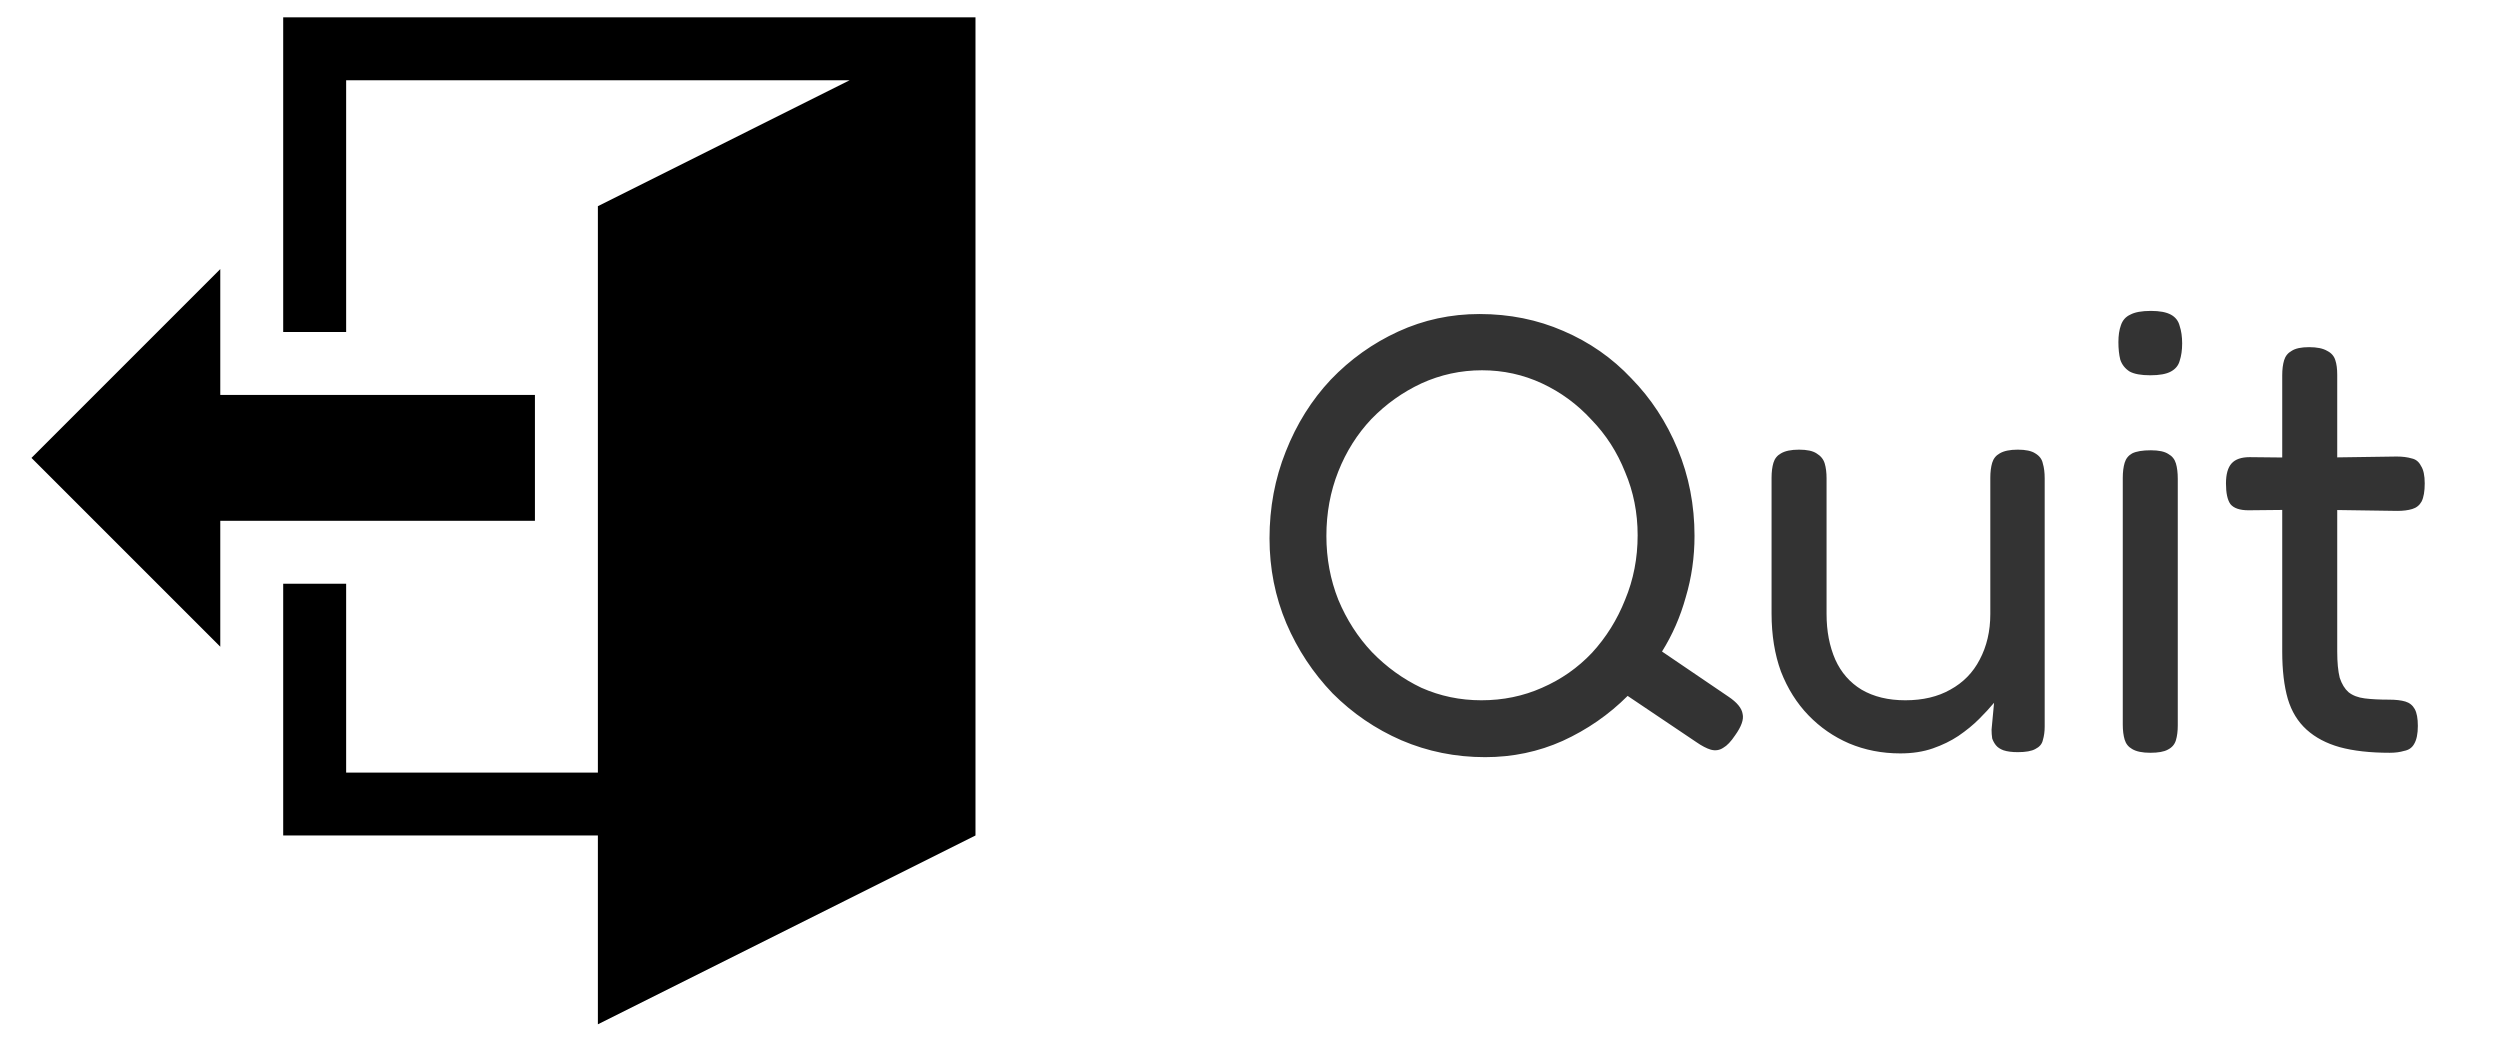 <svg width="72" height="30" viewBox="0 0 72 30" fill="none" xmlns="http://www.w3.org/2000/svg">
<path d="M6.344 18.625V15H15.406V11.375H6.344V7.75L0.906 13.188L6.344 18.625ZM8.156 16.812V24.062H17.219V29.5L28.094 24.062V0.5H8.156V9.562H9.969V2.312H24.469L17.219 5.938V22.25H9.969V16.812H8.156Z" fill="black"/>
<path d="M49.774 20.06C50.026 20.228 50.164 20.396 50.188 20.564C50.224 20.72 50.152 20.924 49.972 21.176C49.852 21.356 49.738 21.476 49.63 21.536C49.522 21.608 49.402 21.626 49.27 21.59C49.15 21.554 49.012 21.482 48.856 21.374L46.876 20.042C46.336 20.582 45.712 21.014 45.004 21.338C44.308 21.65 43.564 21.806 42.772 21.806C41.92 21.806 41.116 21.644 40.36 21.32C39.616 20.996 38.956 20.546 38.38 19.97C37.816 19.382 37.372 18.71 37.048 17.954C36.724 17.186 36.562 16.37 36.562 15.506C36.562 14.618 36.718 13.784 37.03 13.004C37.342 12.212 37.774 11.522 38.326 10.934C38.89 10.346 39.538 9.884 40.27 9.548C41.002 9.212 41.782 9.044 42.61 9.044C43.474 9.044 44.278 9.206 45.022 9.53C45.778 9.854 46.432 10.31 46.984 10.898C47.548 11.474 47.992 12.152 48.316 12.932C48.64 13.712 48.802 14.546 48.802 15.434C48.802 16.046 48.718 16.634 48.55 17.198C48.394 17.762 48.166 18.284 47.866 18.764L49.774 20.06ZM42.664 20.168C43.288 20.168 43.87 20.048 44.41 19.808C44.962 19.568 45.442 19.232 45.85 18.8C46.258 18.356 46.576 17.846 46.804 17.27C47.044 16.694 47.164 16.076 47.164 15.416C47.164 14.768 47.044 14.162 46.804 13.598C46.576 13.022 46.252 12.518 45.832 12.086C45.424 11.642 44.95 11.294 44.41 11.042C43.87 10.79 43.294 10.664 42.682 10.664C42.07 10.664 41.488 10.79 40.936 11.042C40.396 11.294 39.916 11.636 39.496 12.068C39.088 12.5 38.77 13.004 38.542 13.58C38.314 14.156 38.2 14.774 38.2 15.434C38.2 16.082 38.314 16.694 38.542 17.27C38.782 17.846 39.106 18.35 39.514 18.782C39.934 19.214 40.408 19.556 40.936 19.808C41.476 20.048 42.052 20.168 42.664 20.168ZM54.729 21.698C54.201 21.698 53.709 21.602 53.253 21.41C52.809 21.218 52.419 20.948 52.083 20.6C51.747 20.252 51.483 19.832 51.291 19.34C51.111 18.848 51.021 18.29 51.021 17.666V13.76C51.021 13.592 51.039 13.448 51.075 13.328C51.111 13.208 51.183 13.118 51.291 13.058C51.411 12.986 51.585 12.95 51.813 12.95C52.041 12.95 52.209 12.986 52.317 13.058C52.437 13.13 52.515 13.226 52.551 13.346C52.587 13.466 52.605 13.61 52.605 13.778V17.684C52.605 18.176 52.689 18.614 52.857 18.998C53.025 19.37 53.277 19.658 53.613 19.862C53.961 20.066 54.381 20.168 54.873 20.168C55.377 20.168 55.809 20.066 56.169 19.862C56.541 19.658 56.823 19.37 57.015 18.998C57.219 18.614 57.321 18.176 57.321 17.684V13.76C57.321 13.592 57.339 13.448 57.375 13.328C57.411 13.208 57.483 13.118 57.591 13.058C57.711 12.986 57.885 12.95 58.113 12.95C58.341 12.95 58.509 12.986 58.617 13.058C58.737 13.13 58.809 13.226 58.833 13.346C58.869 13.466 58.887 13.61 58.887 13.778V20.924C58.887 21.068 58.869 21.2 58.833 21.32C58.809 21.428 58.737 21.512 58.617 21.572C58.509 21.632 58.341 21.662 58.113 21.662C57.945 21.662 57.807 21.644 57.699 21.608C57.603 21.572 57.531 21.524 57.483 21.464C57.435 21.404 57.399 21.338 57.375 21.266C57.363 21.182 57.357 21.098 57.357 21.014L57.429 20.24C57.309 20.384 57.165 20.54 56.997 20.708C56.829 20.876 56.631 21.038 56.403 21.194C56.187 21.338 55.941 21.458 55.665 21.554C55.389 21.65 55.077 21.698 54.729 21.698ZM61.928 21.68C61.7 21.68 61.526 21.644 61.406 21.572C61.298 21.512 61.226 21.422 61.19 21.302C61.154 21.182 61.136 21.038 61.136 20.87V13.76C61.136 13.592 61.154 13.448 61.19 13.328C61.226 13.208 61.298 13.118 61.406 13.058C61.526 12.998 61.706 12.968 61.946 12.968C62.174 12.968 62.342 13.004 62.45 13.076C62.558 13.136 62.63 13.226 62.666 13.346C62.702 13.466 62.72 13.616 62.72 13.796V20.888C62.72 21.056 62.702 21.2 62.666 21.32C62.63 21.44 62.552 21.53 62.432 21.59C62.324 21.65 62.156 21.68 61.928 21.68ZM61.928 10.808C61.664 10.808 61.466 10.772 61.334 10.7C61.202 10.616 61.112 10.502 61.064 10.358C61.028 10.214 61.01 10.046 61.01 9.854C61.01 9.662 61.034 9.5 61.082 9.368C61.13 9.224 61.22 9.122 61.352 9.062C61.484 8.99 61.682 8.954 61.946 8.954C62.198 8.954 62.39 8.99 62.522 9.062C62.654 9.134 62.738 9.242 62.774 9.386C62.822 9.53 62.846 9.698 62.846 9.89C62.846 10.082 62.822 10.25 62.774 10.394C62.738 10.526 62.654 10.628 62.522 10.7C62.39 10.772 62.192 10.808 61.928 10.808ZM68.824 21.68C68.26 21.68 67.78 21.626 67.384 21.518C67 21.41 66.682 21.242 66.43 21.014C66.178 20.786 65.998 20.492 65.89 20.132C65.782 19.76 65.728 19.304 65.728 18.764V10.808C65.728 10.64 65.746 10.496 65.782 10.376C65.818 10.256 65.89 10.166 65.998 10.106C66.106 10.034 66.274 9.998 66.502 9.998C66.73 9.998 66.904 10.034 67.024 10.106C67.144 10.166 67.222 10.256 67.258 10.376C67.294 10.484 67.312 10.622 67.312 10.79V18.764C67.312 19.076 67.336 19.328 67.384 19.52C67.444 19.7 67.528 19.838 67.636 19.934C67.756 20.03 67.912 20.09 68.104 20.114C68.296 20.138 68.53 20.15 68.806 20.15C68.998 20.15 69.154 20.168 69.274 20.204C69.394 20.24 69.484 20.312 69.544 20.42C69.604 20.528 69.634 20.69 69.634 20.906C69.634 21.134 69.598 21.308 69.526 21.428C69.466 21.536 69.37 21.602 69.238 21.626C69.118 21.662 68.98 21.68 68.824 21.68ZM64.792 13.166L66.52 13.184L69.022 13.148C69.19 13.148 69.334 13.166 69.454 13.202C69.574 13.226 69.664 13.298 69.724 13.418C69.796 13.526 69.832 13.694 69.832 13.922C69.832 14.15 69.802 14.324 69.742 14.444C69.682 14.552 69.592 14.624 69.472 14.66C69.352 14.696 69.208 14.714 69.04 14.714L66.574 14.678L64.756 14.696C64.504 14.696 64.33 14.636 64.234 14.516C64.15 14.396 64.108 14.198 64.108 13.922C64.108 13.658 64.162 13.466 64.27 13.346C64.378 13.226 64.552 13.166 64.792 13.166Z" fill="#333333"/>
</svg>
